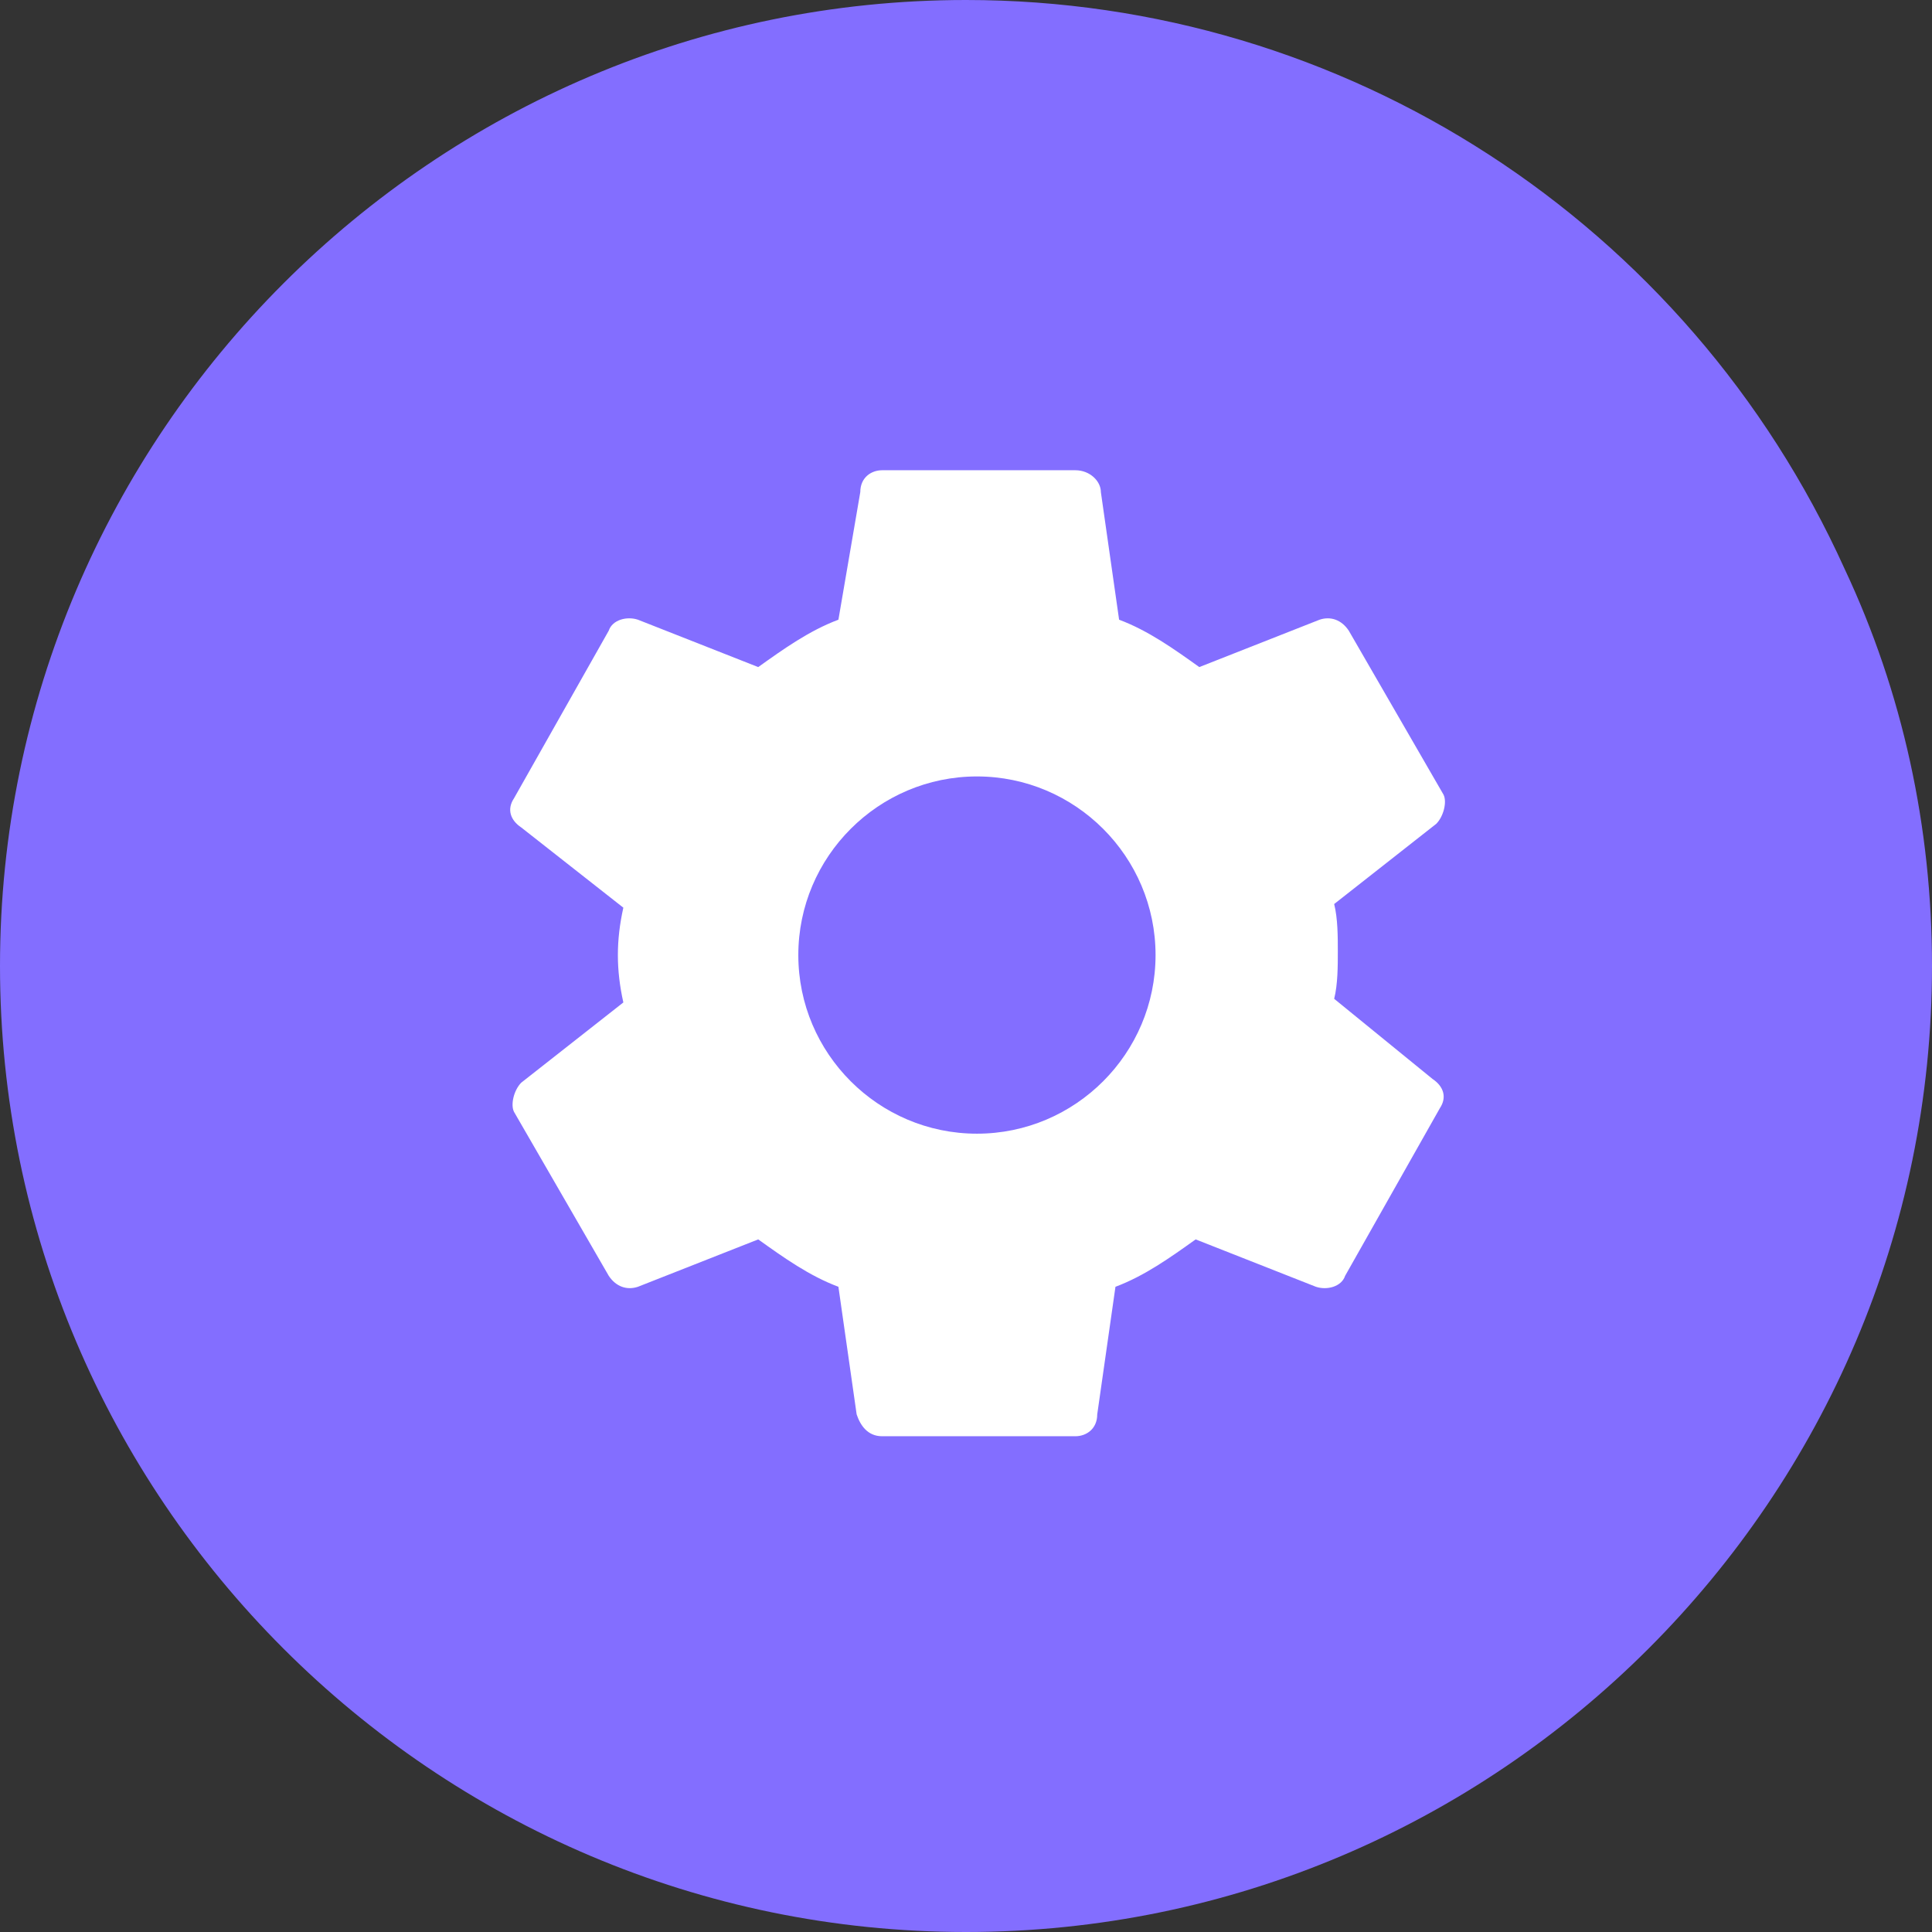 <?xml version="1.0" encoding="utf-8"?>
<!-- Generator: Adobe Illustrator 24.0.3, SVG Export Plug-In . SVG Version: 6.00 Build 0)  -->
<svg version="1.1" id="Layer_1" xmlns="http://www.w3.org/2000/svg" xmlns:xlink="http://www.w3.org/1999/xlink" x="0px" y="0px"
	 viewBox="0 0 53 53" style="enable-background:new 0 0 53 53;" xml:space="preserve">
<rect x="0" y="0" width="53" height="53" fill="#333333" stroke="none"/>
<style type="text/css">
	.st0{fill:#836EFF;}
	.st1{fill:#FFFFFF;}
</style>
<path id="Path_911" class="st0" d="M26.5,0c10.4,0,19.8,6.1,24.1,15.6C52.2,19,53,22.7,53,26.5C53,41.1,41.1,53,26.5,53
	S0,41.1,0,26.5S11.9,0,26.5,0z"/>
<path id="Path_912" class="st1" d="M36.6,27.4c0.1-0.4,0.1-0.9,0.1-1.3c0-0.4,0-0.9-0.1-1.3l2.8-2.2c0.2-0.2,0.3-0.6,0.2-0.8
	l-2.6-4.5c-0.2-0.3-0.5-0.4-0.8-0.3l-3.3,1.3c-0.7-0.5-1.4-1-2.2-1.3l-0.5-3.5c0-0.3-0.3-0.6-0.7-0.6h-5.3c-0.3,0-0.6,0.2-0.6,0.6
	L23,17c-0.8,0.3-1.5,0.8-2.2,1.3L17.5,17c-0.3-0.1-0.7,0-0.8,0.3l-2.6,4.6c-0.2,0.3-0.1,0.6,0.2,0.8l2.8,2.2c-0.2,0.9-0.2,1.7,0,2.6
	l-2.8,2.2c-0.2,0.2-0.3,0.6-0.2,0.8l2.6,4.5c0.2,0.3,0.5,0.4,0.8,0.3l3.3-1.3c0.7,0.5,1.4,1,2.2,1.3l0.5,3.5
	c0.1,0.3,0.3,0.6,0.7,0.6h5.3c0.3,0,0.6-0.2,0.6-0.6l0.5-3.5c0.8-0.3,1.5-0.8,2.2-1.3l3.3,1.3c0.3,0.1,0.7,0,0.8-0.3l2.6-4.6
	c0.2-0.3,0.1-0.6-0.2-0.8L36.6,27.4z M26.8,31.1c-2.7,0-4.9-2.2-4.9-4.9c0-2.7,2.2-4.9,4.9-4.9c2.7,0,4.9,2.2,4.9,4.9c0,0,0,0,0,0
	C31.7,28.9,29.5,31.1,26.8,31.1z"/>
</svg>
